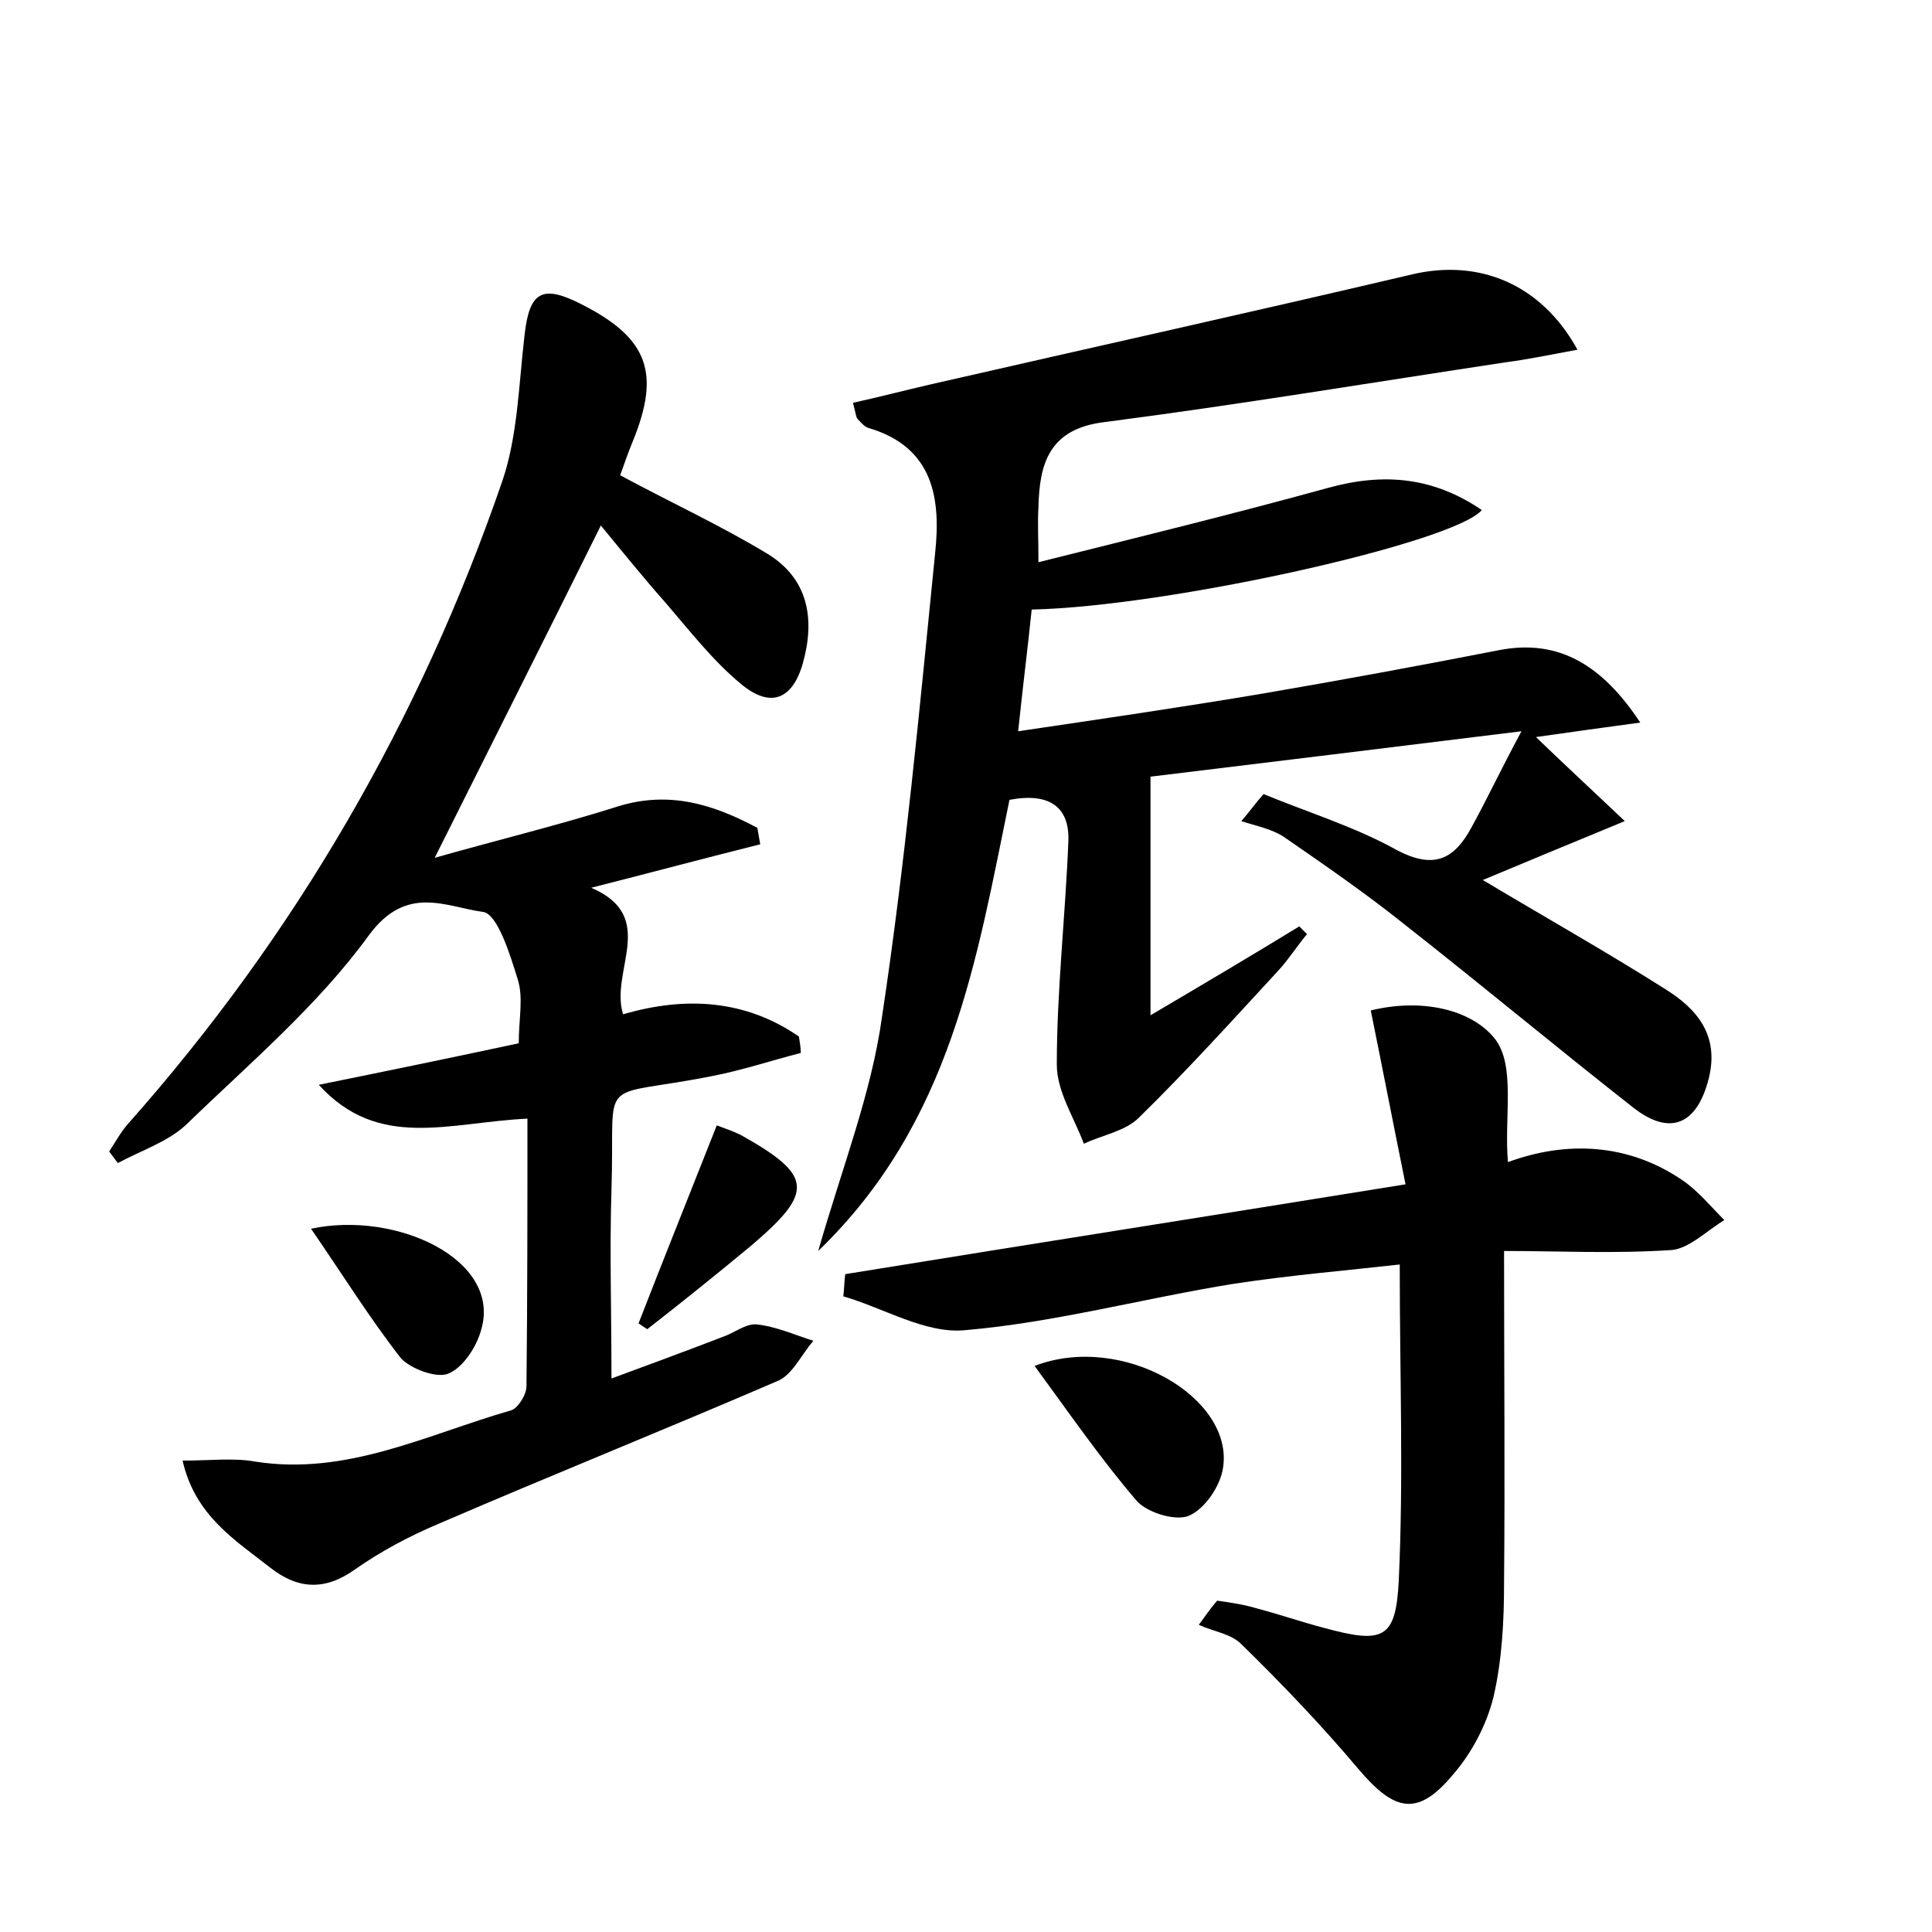 <?xml version="1.0" encoding="utf-8"?>
<!-- Generator: Adobe Illustrator 22.0.0, SVG Export Plug-In . SVG Version: 6.00 Build 0)  -->
<svg version="1.1" id="图层_1" xmlns="http://www.w3.org/2000/svg" xmlns:xlink="http://www.w3.org/1999/xlink" x="0px" y="0px"
	 viewBox="0 0 200 200" style="enable-background:new 0 0 200 200;" xml:space="preserve">
<style type="text/css">
	.st0{fill:#FFFFFF;}
</style>
<g>
	
	<path d="M104.5,82.8c-3.4,16.5-6,33.4-19.8,46.7c2.5-8.7,5.5-16.3,6.6-24.2c2.4-15.9,3.9-32,5.5-48c0.6-5.6-0.1-11-6.9-13
		c-0.4-0.1-0.8-0.6-1.1-0.9c-0.2-0.2-0.2-0.6-0.5-1.7c2.7-0.6,5.4-1.3,8-1.9c16.6-3.8,33.3-7.5,49.9-11.4c6.8-1.6,13.3,0.9,17.1,7.8
		c-2.7,0.5-5.1,1-7.4,1.3c-13.9,2.1-27.7,4.4-41.6,6.2c-5.7,0.7-6.7,4.3-6.8,8.8c-0.1,1.6,0,3.2,0,5.7c10.4-2.6,20.2-5,30-7.7
		c5.8-1.6,10.9-1.1,15.9,2.3c-2.9,3.4-32.5,10-46.6,10.3c-0.4,3.9-0.9,7.8-1.4,12.6c8.8-1.3,17-2.5,25.3-3.9
		c8.2-1.4,16.3-2.9,24.5-4.5c6.2-1.2,10.7,1.6,14.6,7.5c-3.7,0.5-7.3,1-10.8,1.5c2.7,2.6,5.6,5.3,9.2,8.7c-5.6,2.3-9.9,4.1-14.7,6.1
		c6.7,4,12.9,7.5,18.9,11.3c3.2,2,5.6,4.7,4.5,9.2c-1.2,4.8-4,6.1-7.9,3c-7.9-6.2-15.7-12.7-23.6-18.9c-4-3.2-8.2-6.1-12.4-9
		c-1.3-0.9-3-1.2-4.5-1.7c0.8-0.9,1.5-1.9,2.3-2.8c4.6,1.9,9.5,3.4,13.8,5.8c3.8,2,5.9,1,7.7-2.3c1.6-2.9,3-5.9,5.2-10
		c-13.7,1.7-26.1,3.2-38.4,4.7c0,8.3,0,15.9,0,24.7c5.6-3.3,10.5-6.2,15.4-9.2c0.3,0.3,0.5,0.5,0.8,0.8c-1,1.2-1.9,2.6-2.9,3.7
		c-4.8,5.2-9.5,10.4-14.5,15.3c-1.4,1.4-3.8,1.8-5.7,2.7c-1-2.7-2.8-5.4-2.8-8.2c0-7.7,0.9-15.5,1.2-23.2
		C110.7,83.6,108.7,82,104.5,82.8z"/>
	<path d="M62.2,54.4c-5.7,11.5-11.2,22.4-17.2,34.4c6.7-1.9,12.9-3.4,18.9-5.3c5.4-1.7,10-0.2,14.5,2.2c0.1,0.6,0.2,1.1,0.3,1.7
		c-5.6,1.4-11.2,2.9-17.5,4.5c7,3,1.9,8.6,3.3,13.1c6.5-1.9,12.7-1.5,18.2,2.3c0.1,0.6,0.2,1.2,0.2,1.7c-3.1,0.8-6.1,1.8-9.2,2.4
		c-12.2,2.4-10-0.4-10.4,11.7c-0.2,6.3,0,12.7,0,19.6c3.8-1.4,7.6-2.8,11.5-4.3c1.2-0.4,2.4-1.4,3.5-1.3c2,0.2,4,1.1,5.9,1.7
		c-1.3,1.5-2.2,3.6-3.8,4.2c-11.6,5-23.3,9.7-34.9,14.7c-3.1,1.3-6.1,2.9-8.8,4.8c-3.1,2.2-5.9,2-8.7-0.2c-3.7-2.9-7.8-5.4-9.1-11.1
		c2.9,0,5.3-0.3,7.5,0.1c9.5,1.5,17.8-2.8,26.5-5.3c0.7-0.2,1.6-1.6,1.6-2.5c0.1-9.2,0.1-18.4,0.1-27.7c-8.2,0.4-15.4,3.3-21.6-3.5
		c6.9-1.4,13.7-2.8,20.7-4.3c0-2.5,0.5-4.7-0.1-6.6c-0.8-2.6-2.1-6.8-3.6-7c-3.8-0.5-7.9-2.9-11.8,2.4c-5.3,7.3-12.4,13.3-18.9,19.6
		c-1.9,1.8-4.7,2.7-7.1,4c-0.3-0.4-0.6-0.8-0.9-1.2c0.6-0.9,1.2-2,1.9-2.8C30.6,96.8,43.5,74.5,52,49.8c1.6-4.7,1.7-10,2.3-15.1
		c0.5-4.5,1.8-5.3,5.9-3.2c6.9,3.5,8.2,7.1,5.3,14.2c-0.5,1.2-0.9,2.4-1.3,3.5c5.2,2.8,10.4,5.2,15.2,8.1c4.3,2.6,5,6.8,3.7,11.4
		c-1.1,3.8-3.4,4.6-6.4,2.1c-2.9-2.4-5.3-5.5-7.8-8.4C66.6,59.8,64.5,57.2,62.2,54.4z"/>
	<path d="M155.7,129.5c0,12.3,0.1,23.3,0,34.3c0,4-0.2,8-1.1,11.9c-0.7,2.8-2.2,5.7-4.1,7.9c-3.7,4.5-6.1,4-9.9-0.5
		c-3.8-4.5-7.9-8.8-12.1-12.9c-1.1-1.1-2.9-1.3-4.4-2c0.6-0.8,1.2-1.7,1.9-2.5c1.4,0.2,2.8,0.4,4.1,0.8c2.3,0.6,4.6,1.4,6.9,2
		c6.2,1.7,7.5,1.2,7.8-4.9c0.5-10.6,0.1-21.3,0.1-32.7c-5.3,0.6-11.3,1.1-17.2,2c-9.3,1.5-18.5,4-27.8,4.8
		c-4.1,0.4-8.4-2.3-12.6-3.5c0.1-0.8,0.1-1.6,0.2-2.3c19.1-3.1,38.2-6.1,58-9.3c-1.3-6.4-2.4-12.1-3.6-18c5.3-1.3,10.5-0.1,12.9,3
		c2.1,2.8,0.9,8,1.3,12.7c6-2.2,12.4-2,18.1,1.9c1.6,1.1,2.9,2.7,4.3,4.1c-1.8,1.1-3.6,2.9-5.4,3.1
		C167.1,129.8,161.2,129.5,155.7,129.5z"/>
	<path d="M107.1,141.4c9.1-3.5,20.7,3.3,19.5,10.6c-0.3,1.9-1.9,4.2-3.5,4.9c-1.4,0.6-4.3-0.3-5.4-1.5
		C114,151.1,110.7,146.3,107.1,141.4z"/>
	<path d="M32.2,127.2c8.8-1.9,19.8,3.2,17.6,10.5c-0.5,1.8-1.9,3.9-3.4,4.5c-1.2,0.5-3.9-0.5-4.9-1.6
		C38.3,136.5,35.5,132,32.2,127.2z"/>
	<path d="M66.1,137c2.6-6.7,5.3-13.4,8.1-20.5c0.8,0.3,1.7,0.6,2.5,1c7.5,4.2,7.6,5.9,1,11.5c-3.5,2.9-7.1,5.8-10.7,8.6
		C66.7,137.4,66.4,137.2,66.1,137z"/>
</g>
</svg>
